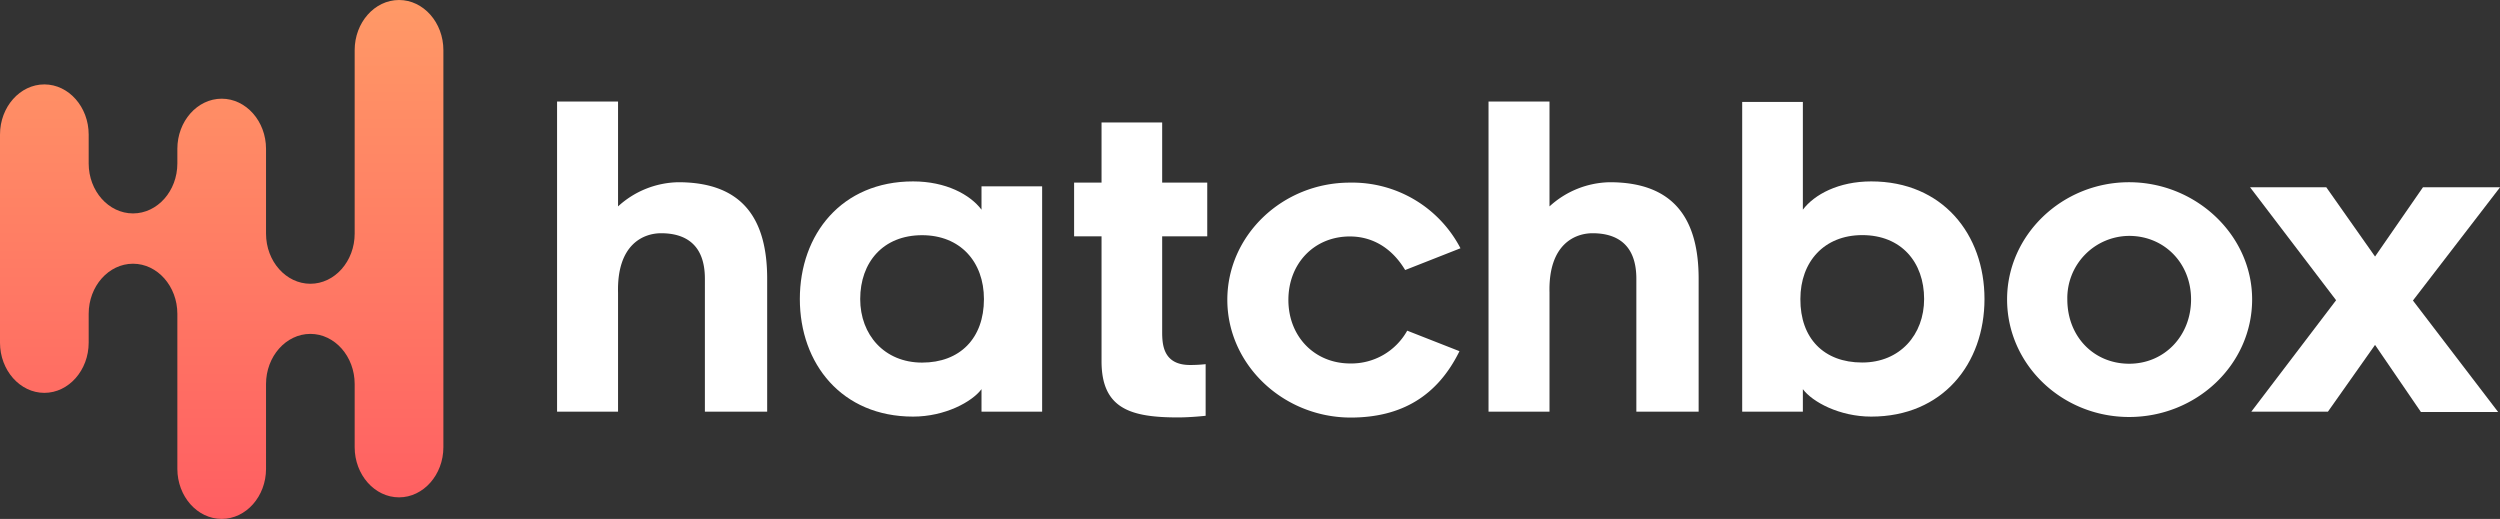 <svg xmlns="http://www.w3.org/2000/svg" xmlns:xlink="http://www.w3.org/1999/xlink" viewBox="0 0 573.99 119.14">
  <rect x="0" y="0" width="573.99" height="119.14" fill="#333333" stroke="none"/>
  <defs>
    <style>.cls-1{fill:#fff;}.cls-2{fill:url(#linear-gradient);}</style>
    <linearGradient id="linear-gradient" x1="50.9" x2="50.9" y2="119.14" gradientUnits="userSpaceOnUse">
      <stop offset="0" stop-color="#f96"/>
      <stop offset="1" stop-color="#ff5e62"/>
    </linearGradient>
  </defs>
  <title>Hatchbox</title>
  <g id="Layer_2" data-name="Layer 2">
    <g id="Layer_1-2" data-name="Layer 1">
      <path class="cls-1" d="M176.14,64V94.52h-14.3V64c0-8-4.61-10.45-10.06-10.45-3.86,0-10.16,2.36-9.88,13.65V94.52h-14V23.31h14V47.39a21,21,0,0,1,13.83-5.55C170.69,41.84,176.14,50.49,176.14,64Z"/><path class="cls-1" d="M225.35,89.35c-2.17,2.91-8.38,6.3-15.71,6.3-16.37,0-26-12.14-26-27s9.6-27,26-27c7.52,0,13.07,3,15.71,6.49V42.78h13.92V94.52H225.35ZM211.71,54c-8.94,0-14.21,6.2-14.21,14.67,0,8.19,5.55,14.58,14.21,14.58s14.2-5.55,14.2-14.58C225.91,60.09,220.45,54,211.71,54Z"/><path class="cls-1" d="M266.83,76.08c0,2.82.1,7.72,6.4,7.72a32.28,32.28,0,0,0,3.58-.19V95.46c-1.7.19-4.33.38-6.31.38-10.91,0-17.59-2-17.59-12.89V54.26h-6.3V41.93h6.3V28.11h13.92V41.93h10.35V54.26H266.83Z"/><path class="cls-1" d="M281.79,68.84c0-14.86,12.7-26.91,28.13-26.91A28,28,0,0,1,335.32,57l-12.7,5c-3.1-5.17-7.62-7.71-12.7-7.71-8.18,0-14.11,6.2-14.11,14.58s6,14.58,14.2,14.58a14.68,14.68,0,0,0,13.08-7.53l12,4.71c-5,10.16-13.17,15.24-25,15.24C294.59,95.84,281.79,83.7,281.79,68.84Z"/><path class="cls-1" d="M390,64V94.52h-14.3V64c0-8-4.61-10.45-10.06-10.45-3.86,0-10.17,2.36-9.88,13.65V94.52h-14V23.31h14V47.39a21,21,0,0,1,13.83-5.55C384.52,41.84,390,50.49,390,64Z"/><path class="cls-1" d="M400,94.52V23.4h13.93V48.14c2.63-3.48,8.18-6.49,15.7-6.49,16.37,0,26,12.14,26,27s-9.6,27-26,27c-7.33,0-13.54-3.39-15.7-6.3v5.17Zm27.57-11.29c8.65,0,14.2-6.39,14.2-14.58,0-8.47-5.27-14.67-14.2-14.67-8.75,0-14.21,6.11-14.21,14.67C413.31,77.68,418.77,83.23,427.52,83.23Z"/><path class="cls-1" d="M460.82,68.74c0-14.76,12.61-26.9,28-26.9S517.08,54,517.08,68.74c0,15-12.8,27-28.23,27S460.82,83.7,460.82,68.74Zm13.83,0c0,8.56,6.11,14.77,14.2,14.77s14.21-6.39,14.21-14.77-6.21-14.58-14.21-14.58A14.28,14.28,0,0,0,474.65,68.74Z"/><path class="cls-1" d="M545.3,79.19,534.48,94.52H516.89l19.47-25.59L516.61,43h17.5l11.19,15.9,11-15.9H574l-20,26,19.56,25.59H555.83Z"/><path class="cls-2" d="M91.62,0C86,0,81.43,5.18,81.43,11.51V53.64c0,6.34-4.58,11.51-10.17,11.51S61.08,60,61.08,53.64V34.17c0-6.33-4.58-11.51-10.18-11.51S40.72,27.84,40.72,34.17v3.36C40.72,43.86,36.14,49,30.54,49S20.36,43.86,20.36,37.53V30.89c0-6.33-4.58-11.51-10.18-11.51S0,24.56,0,30.89v47.8C0,85,4.58,90.2,10.18,90.2S20.36,85,20.36,78.69V72.05c0-6.33,4.58-11.5,10.18-11.5s10.18,5.17,10.18,11.5v35.59c0,6.33,4.58,11.5,10.18,11.5s10.18-5.17,10.18-11.5V88.17c0-6.33,4.58-11.51,10.18-11.51s10.17,5.18,10.17,11.51v14.51c0,6.33,4.59,11.51,10.19,11.51S101.8,109,101.8,102.68V11.51C101.8,5.18,97.22,0,91.62,0Z"/>
    </g>
  </g>
</svg>

